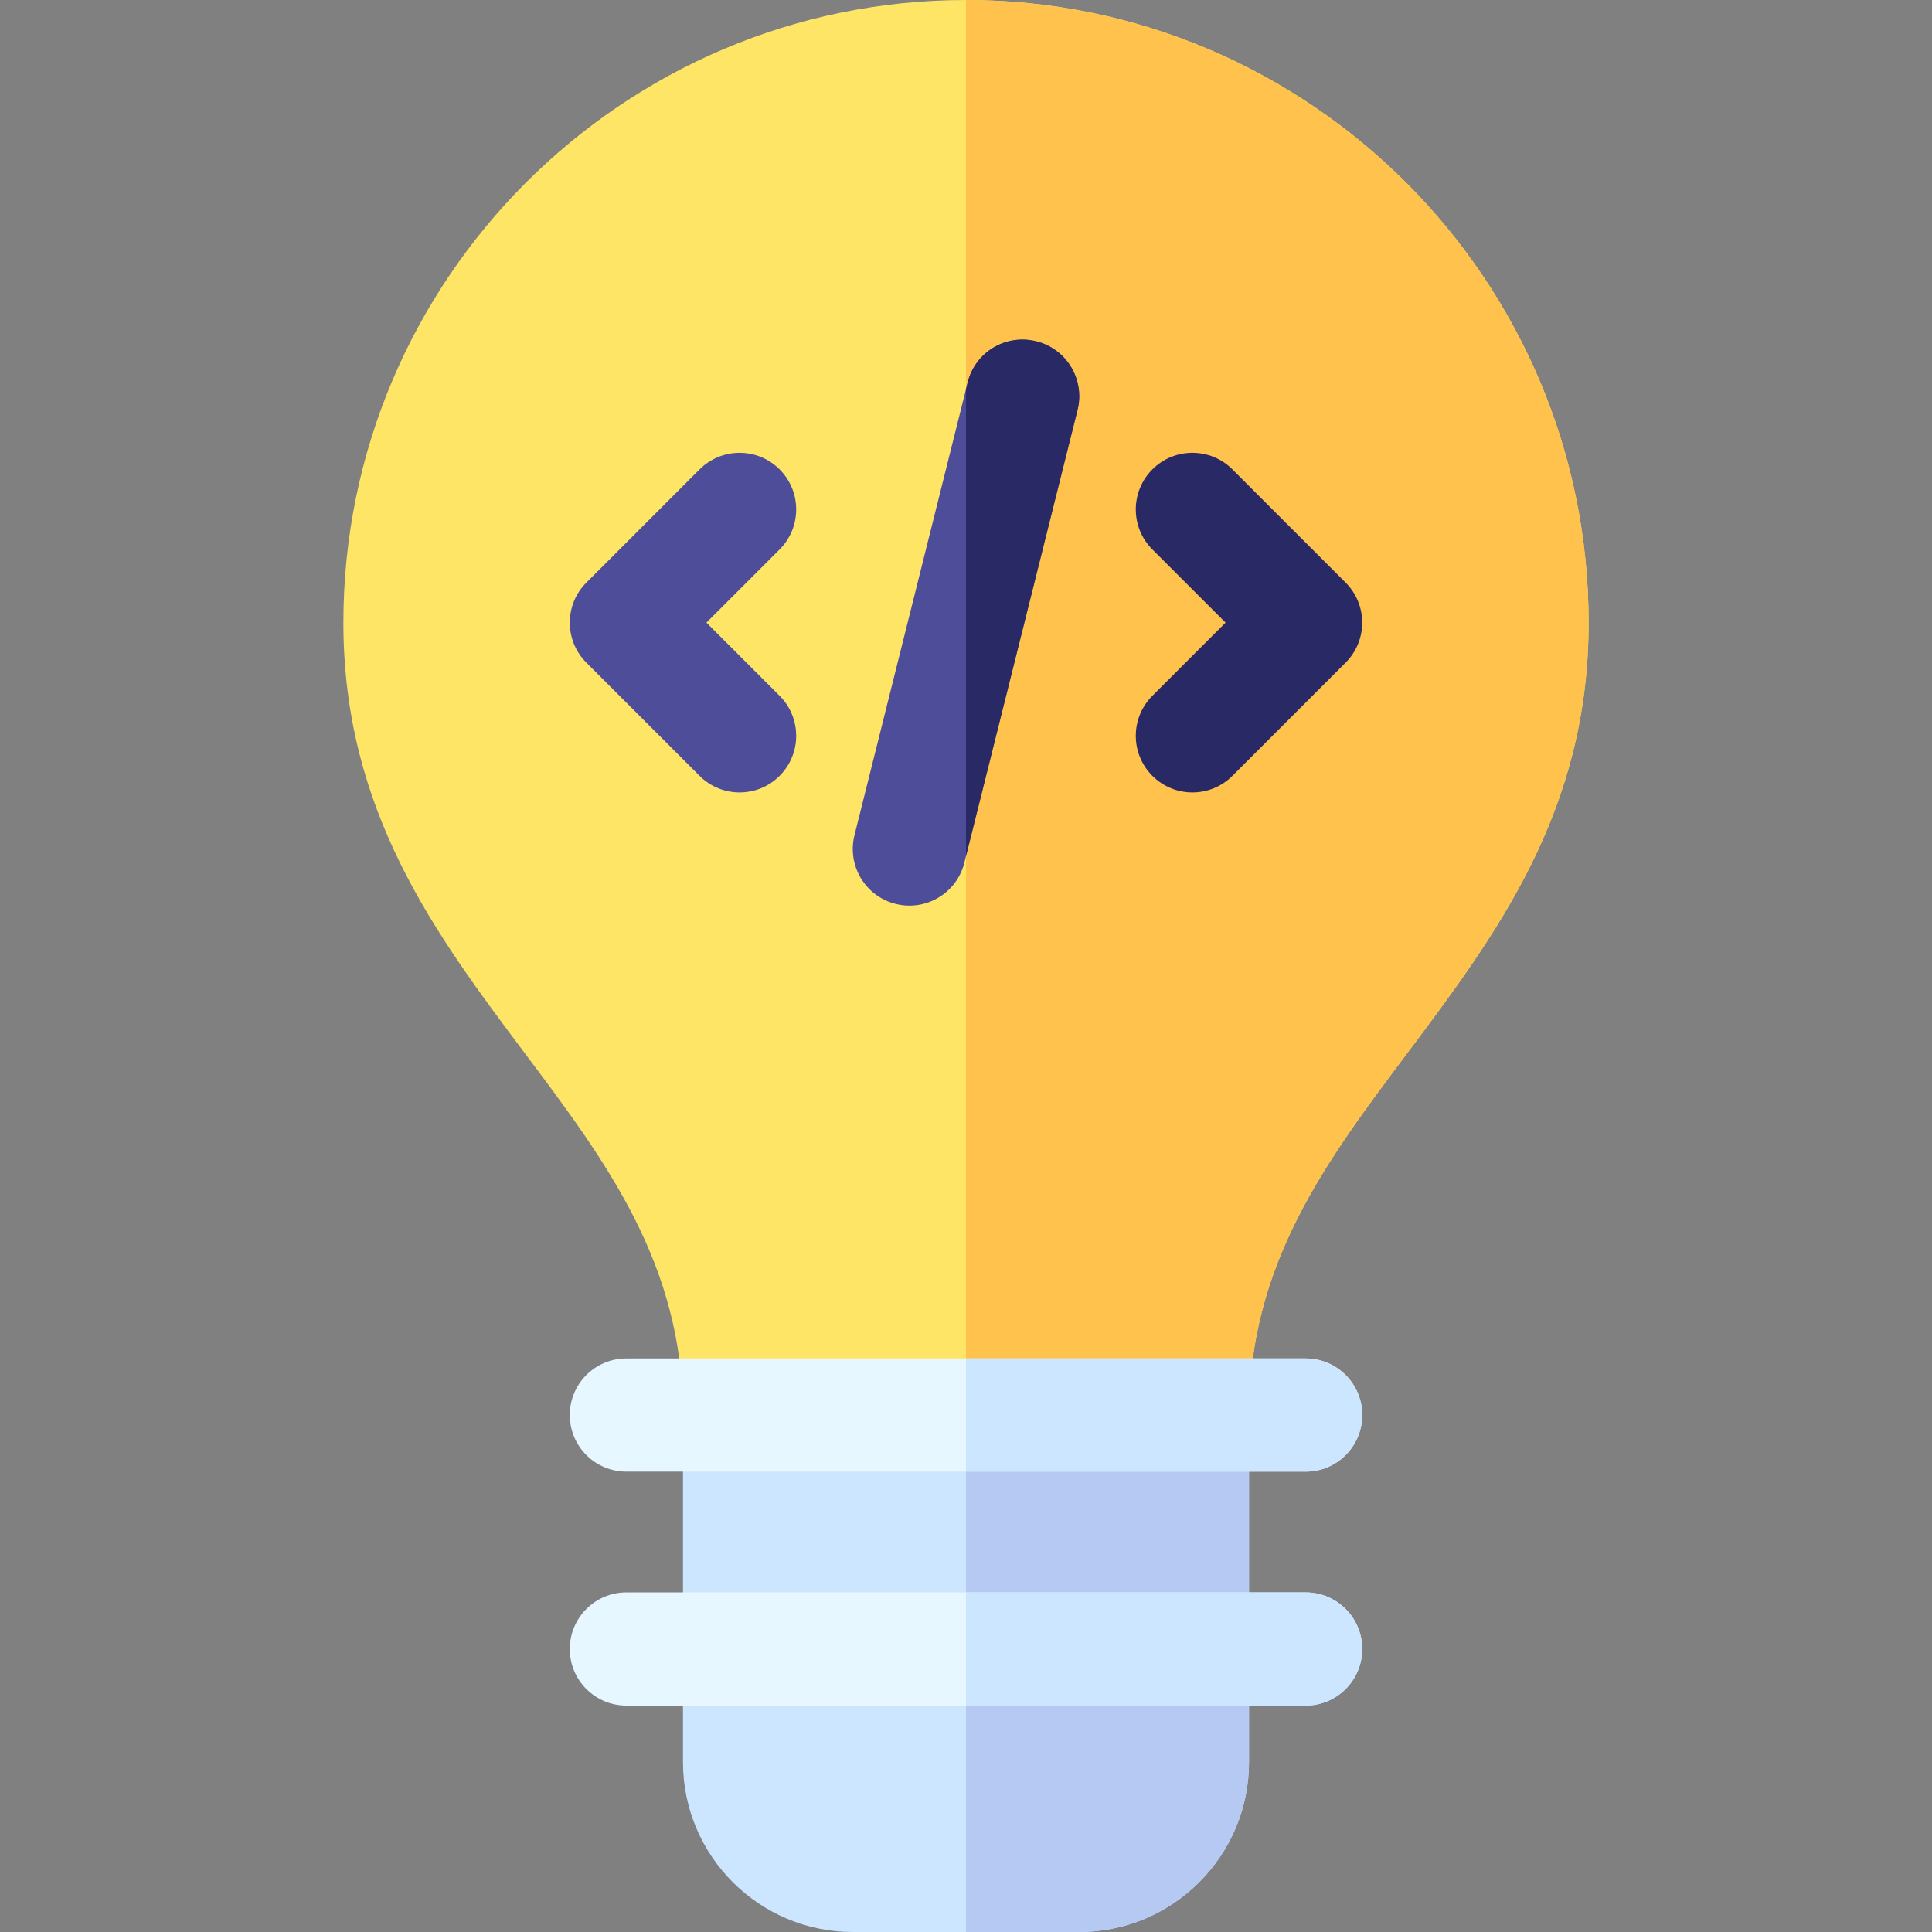 <svg id="Capa_1" enable-background="new 0 0 512 512" height="512" viewBox="0 0 512 512" width="512" xmlns="http://www.w3.org/2000/svg"><rect x="0" y="0" width="512" height="512" fill="#808080" stroke="none"/><path d="m181 375 75 15 75-15c0-40.005 20.391-67.207 42.012-96.006 23.584-31.465 47.988-63.999 47.988-113.994 0-90.981-74.033-165-165-165s-165 74.019-165 165c0 49.995 24.404 82.529 47.988 113.994 21.621 28.799 42.012 56.001 42.012 96.006z" fill="#ffe566"/><path d="m331 375c0-40.005 20.391-67.207 42.012-96.006 23.584-31.465 47.988-63.999 47.988-113.994 0-90.981-74.033-165-165-165v390z" fill="#ffc24d"/><path d="m181 467c0 24.814 20.186 45 45 45h60c24.814 0 45-20.186 45-45v-92h-150z" fill="#cce6ff"/><path d="m331 375h-75v137h30c24.814 0 45-20.186 45-45z" fill="#b5c9f2"/><g><g id="Bulb_2_"><g><path d="m361 437c0 8.291-6.709 15-15 15h-180c-8.291 0-15-6.709-15-15s6.709-15 15-15h180c8.291 0 15 6.709 15 15z" fill="#e6f7ff"/></g><g><path d="m361 375c0 8.291-6.709 15-15 15h-180c-8.291 0-15-6.709-15-15s6.709-15 15-15h180c8.291 0 15 6.709 15 15z" fill="#e6f7ff"/></g></g><g><path d="m206.605 124.395c-5.859-5.859-15.352-5.859-21.211 0l-30 30c-5.859 5.859-5.859 15.352 0 21.211l30 30c5.859 5.859 15.351 5.86 21.211 0 5.859-5.859 5.859-15.352 0-21.211l-19.394-19.395 19.395-19.395c5.859-5.859 5.859-15.351-.001-21.21z" fill="#4d4d99"/><path d="m356.605 175.605c5.859-5.859 5.859-15.352 0-21.211l-30-30c-5.859-5.859-15.352-5.859-21.211 0s-5.859 15.352 0 21.211l19.395 19.395-19.395 19.395c-5.859 5.859-5.859 15.352 0 21.211s15.351 5.86 21.211 0z" fill="#292966"/><path d="m274.633 90.454c-8.115-2.021-16.201 2.856-18.193 10.913l-30 120c-1.992 8.027 2.871 16.172 10.928 18.179 8.022 2.006 16.188-2.856 18.193-10.913l30-120c1.992-8.028-2.872-16.172-10.928-18.179z" fill="#4d4d99"/></g><path d="m274.633 90.454c-8.115-2.021-16.201 2.856-18.193 10.913l-.44 1.758v123.75l29.561-118.242c1.992-8.028-2.872-16.172-10.928-18.179z" fill="#292966"/><g fill="#cce6ff"><path d="m361 437c0-8.291-6.709-15-15-15h-90v30h90c8.291 0 15-6.709 15-15z"/><path d="m346 360h-90v30h90c8.291 0 15-6.709 15-15s-6.709-15-15-15z"/></g></g></svg>